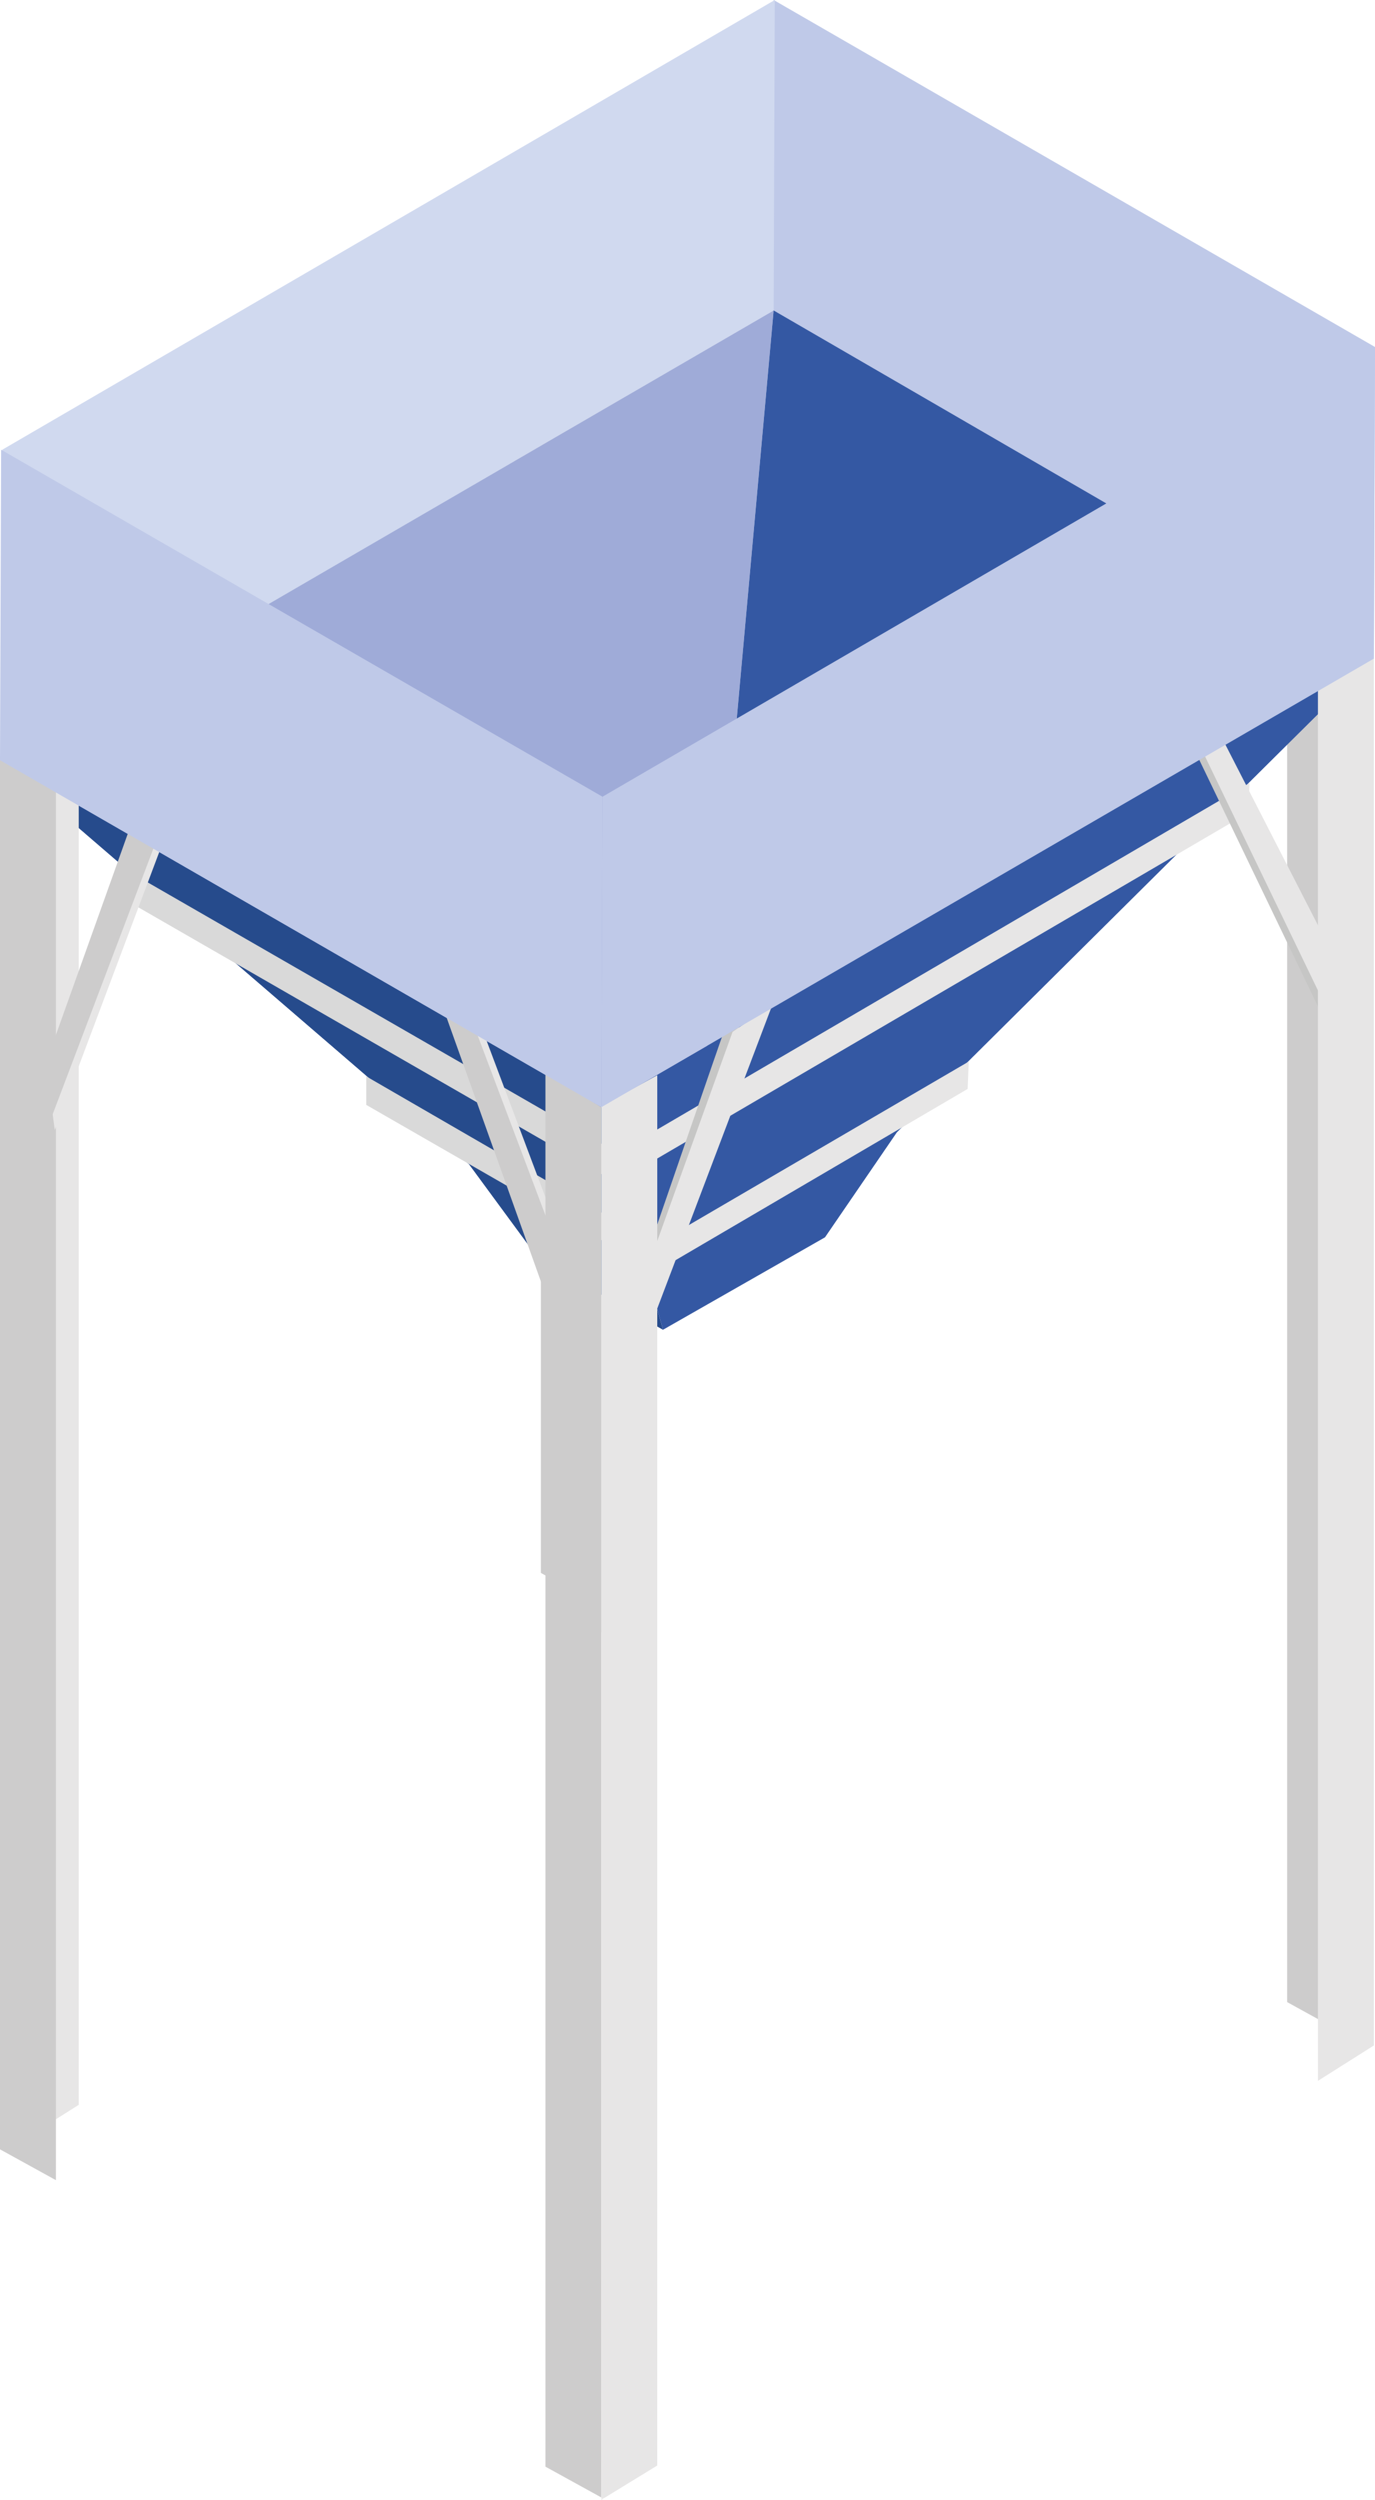<?xml version="1.0" encoding="utf-8"?>
<!-- Generator: Adobe Illustrator 23.0.4, SVG Export Plug-In . SVG Version: 6.00 Build 0)  -->
<svg version="1.1" id="Capa_1" xmlns="http://www.w3.org/2000/svg" xmlns:xlink="http://www.w3.org/1999/xlink" x="0px" y="0px"
	 viewBox="0 0 120.5 219" style="enable-background:new 0 0 120.5 219;" xml:space="preserve">
<style type="text/css">
	.st0{fill:#C6C6C5;}
	.st1{fill:#E7E6E6;}
	.st2{fill:#CDCCCC;}
	.st3{enable-background:new    ;}
	.st4{fill:#BFC9E8;}
	.st5{fill:#D0D9EF;}
	.st6{fill:#9FABD8;}
	.st7{fill:#3458A3;}
	.st8{fill:#264B8C;}
	.st9{fill:#D9D9D9;}
	.st10{fill:#CC5261;}
	.st11{fill:#EA6A80;}
	.st12{fill:#BD1622;}
	.st13{fill:#751518;}
	.st14{fill:#5B1016;}
	.st15{fill:#EAEAEA;}
	.st16{fill:#B3B4B3;}
	.st17{fill:#868686;}
	.st18{fill:#636363;}
	.st19{fill:#6ABA82;}
	.st20{fill:#88D39C;}
	.st21{fill:#31AA59;}
	.st22{fill:#006E32;}
	.st23{fill:#035426;}
</style>
<g>
	<g>
		<path class="st0" d="M50.6,48.4c-0.1-0.2-10.7-20.4-10.7-20.4l-1.2-0.9l11.6,24.1L50.6,48.4z"/>
		<polygon class="st1" points="51.2,45.8 41,25.9 38,24.1 50.4,49.9 		"/>
	</g>
	<polygon class="st2" points="52.3,18.8 52.3,140.5 47.4,137.8 47.4,15.7 	"/>
	<polygon class="st1" points="54.9,141.6 54.9,19.9 50,22.6 50,144.7 	"/>
	<polygon class="st2" points="117.7,56.4 117.7,178.1 112.8,175.4 112.8,53.3 	"/>
	<g class="st3">
		<g>
			<polygon class="st4" points="120.5,30.4 120.4,57.7 67.7,27.3 67.8,0 			"/>
		</g>
		<g>
			<polygon class="st5" points="67.9,0 67.8,27.2 0.1,66.6 0.2,39.4 			"/>
		</g>
		<g>
			<polygon class="st6" points="67.8,27.2 0,66.6 47.3,107.3 61.3,99.1 			"/>
			<polygon class="st7" points="67.8,27.2 61.3,99.1 72.2,105.4 120.4,57.7 			"/>
			<polygon class="st7" points="120.4,57.7 78.6,99.2 72.3,108.4 58.1,116.5 52.7,97 			"/>
			<polygon class="st8" points="0,66.6 41.1,102 47.2,110.3 58.1,116.5 52.7,97 			"/>
		</g>
		<g>
			<g>
				<polygon class="st1" points="109.5,68.6 109.4,71.2 54,103.6 54.1,101 				"/>
			</g>
			<g>
				<polygon class="st9" points="54.1,101 54,103.6 11.1,78.9 11.2,76.3 				"/>
			</g>
		</g>
	</g>
	<polygon class="st1" points="6.9,184.4 6.9,62.7 2,65.4 2,187.5 	"/>
	<polygon class="st2" points="4.9,69.3 4.9,191 0,188.3 0,66.2 	"/>
	<g>
		<g>
			<polygon class="st1" points="84.9,93 84.8,95.4 57.5,111.4 57.5,109 			"/>
		</g>
		<g>
			<polygon class="st9" points="57.5,109 57.5,111.4 32.1,96.8 32.1,94.3 			"/>
		</g>
	</g>
	<g>
		<path class="st0" d="M63.5,90.2c-0.1,0.2-6.7,19.4-6.7,19.4l0.2,1.5l8.1-22L63.5,90.2z"/>
		<polygon class="st1" points="64.2,90.4 57.5,109 57.5,114.9 67.7,88 		"/>
	</g>
	<g>
		<path class="st1" d="M50.8,115.1c-0.1-0.2-9.1-24.4-9.1-24.4l0.2-1.5l9.4,25L50.8,115.1z"/>
		<polygon class="st2" points="49.7,118.7 38.8,88.2 40.8,87.9 50.9,114.7 		"/>
	</g>
	<g>
		<path class="st1" d="M13.7,73.1c-0.1,0.2-9.1,24.4-9.1,24.4l0.2,1.5l9.4-25L13.7,73.1z"/>
		<polygon class="st2" points="12.5,69.4 1.6,99.9 3.6,100.3 13.8,73.4 		"/>
	</g>
	<g>
		<path class="st0" d="M116.1,86c-0.1-0.2-10.7-20.4-10.7-20.4l-1.2-0.9l11.6,24.1L116.1,86z"/>
		<polygon class="st1" points="116.7,83.4 106.5,63.5 103.4,61.7 115.9,87.6 		"/>
	</g>
	<polygon class="st2" points="52.7,97 52.7,218.8 47.8,216.1 47.8,94 	"/>
	<polygon class="st1" points="57.6,216 57.6,94.2 52.7,96.9 52.7,219 	"/>
	<polygon class="st1" points="120.4,179.2 120.4,57.5 115.5,60.2 115.5,182.3 	"/>
	<g>
		<polygon class="st4" points="120.5,30.4 120.4,57.7 52.7,97 52.8,69.8 		"/>
	</g>
	<g>
		<polygon class="st4" points="52.8,69.8 52.7,97 0,66.6 0.1,39.4 		"/>
	</g>
</g>
</svg>
